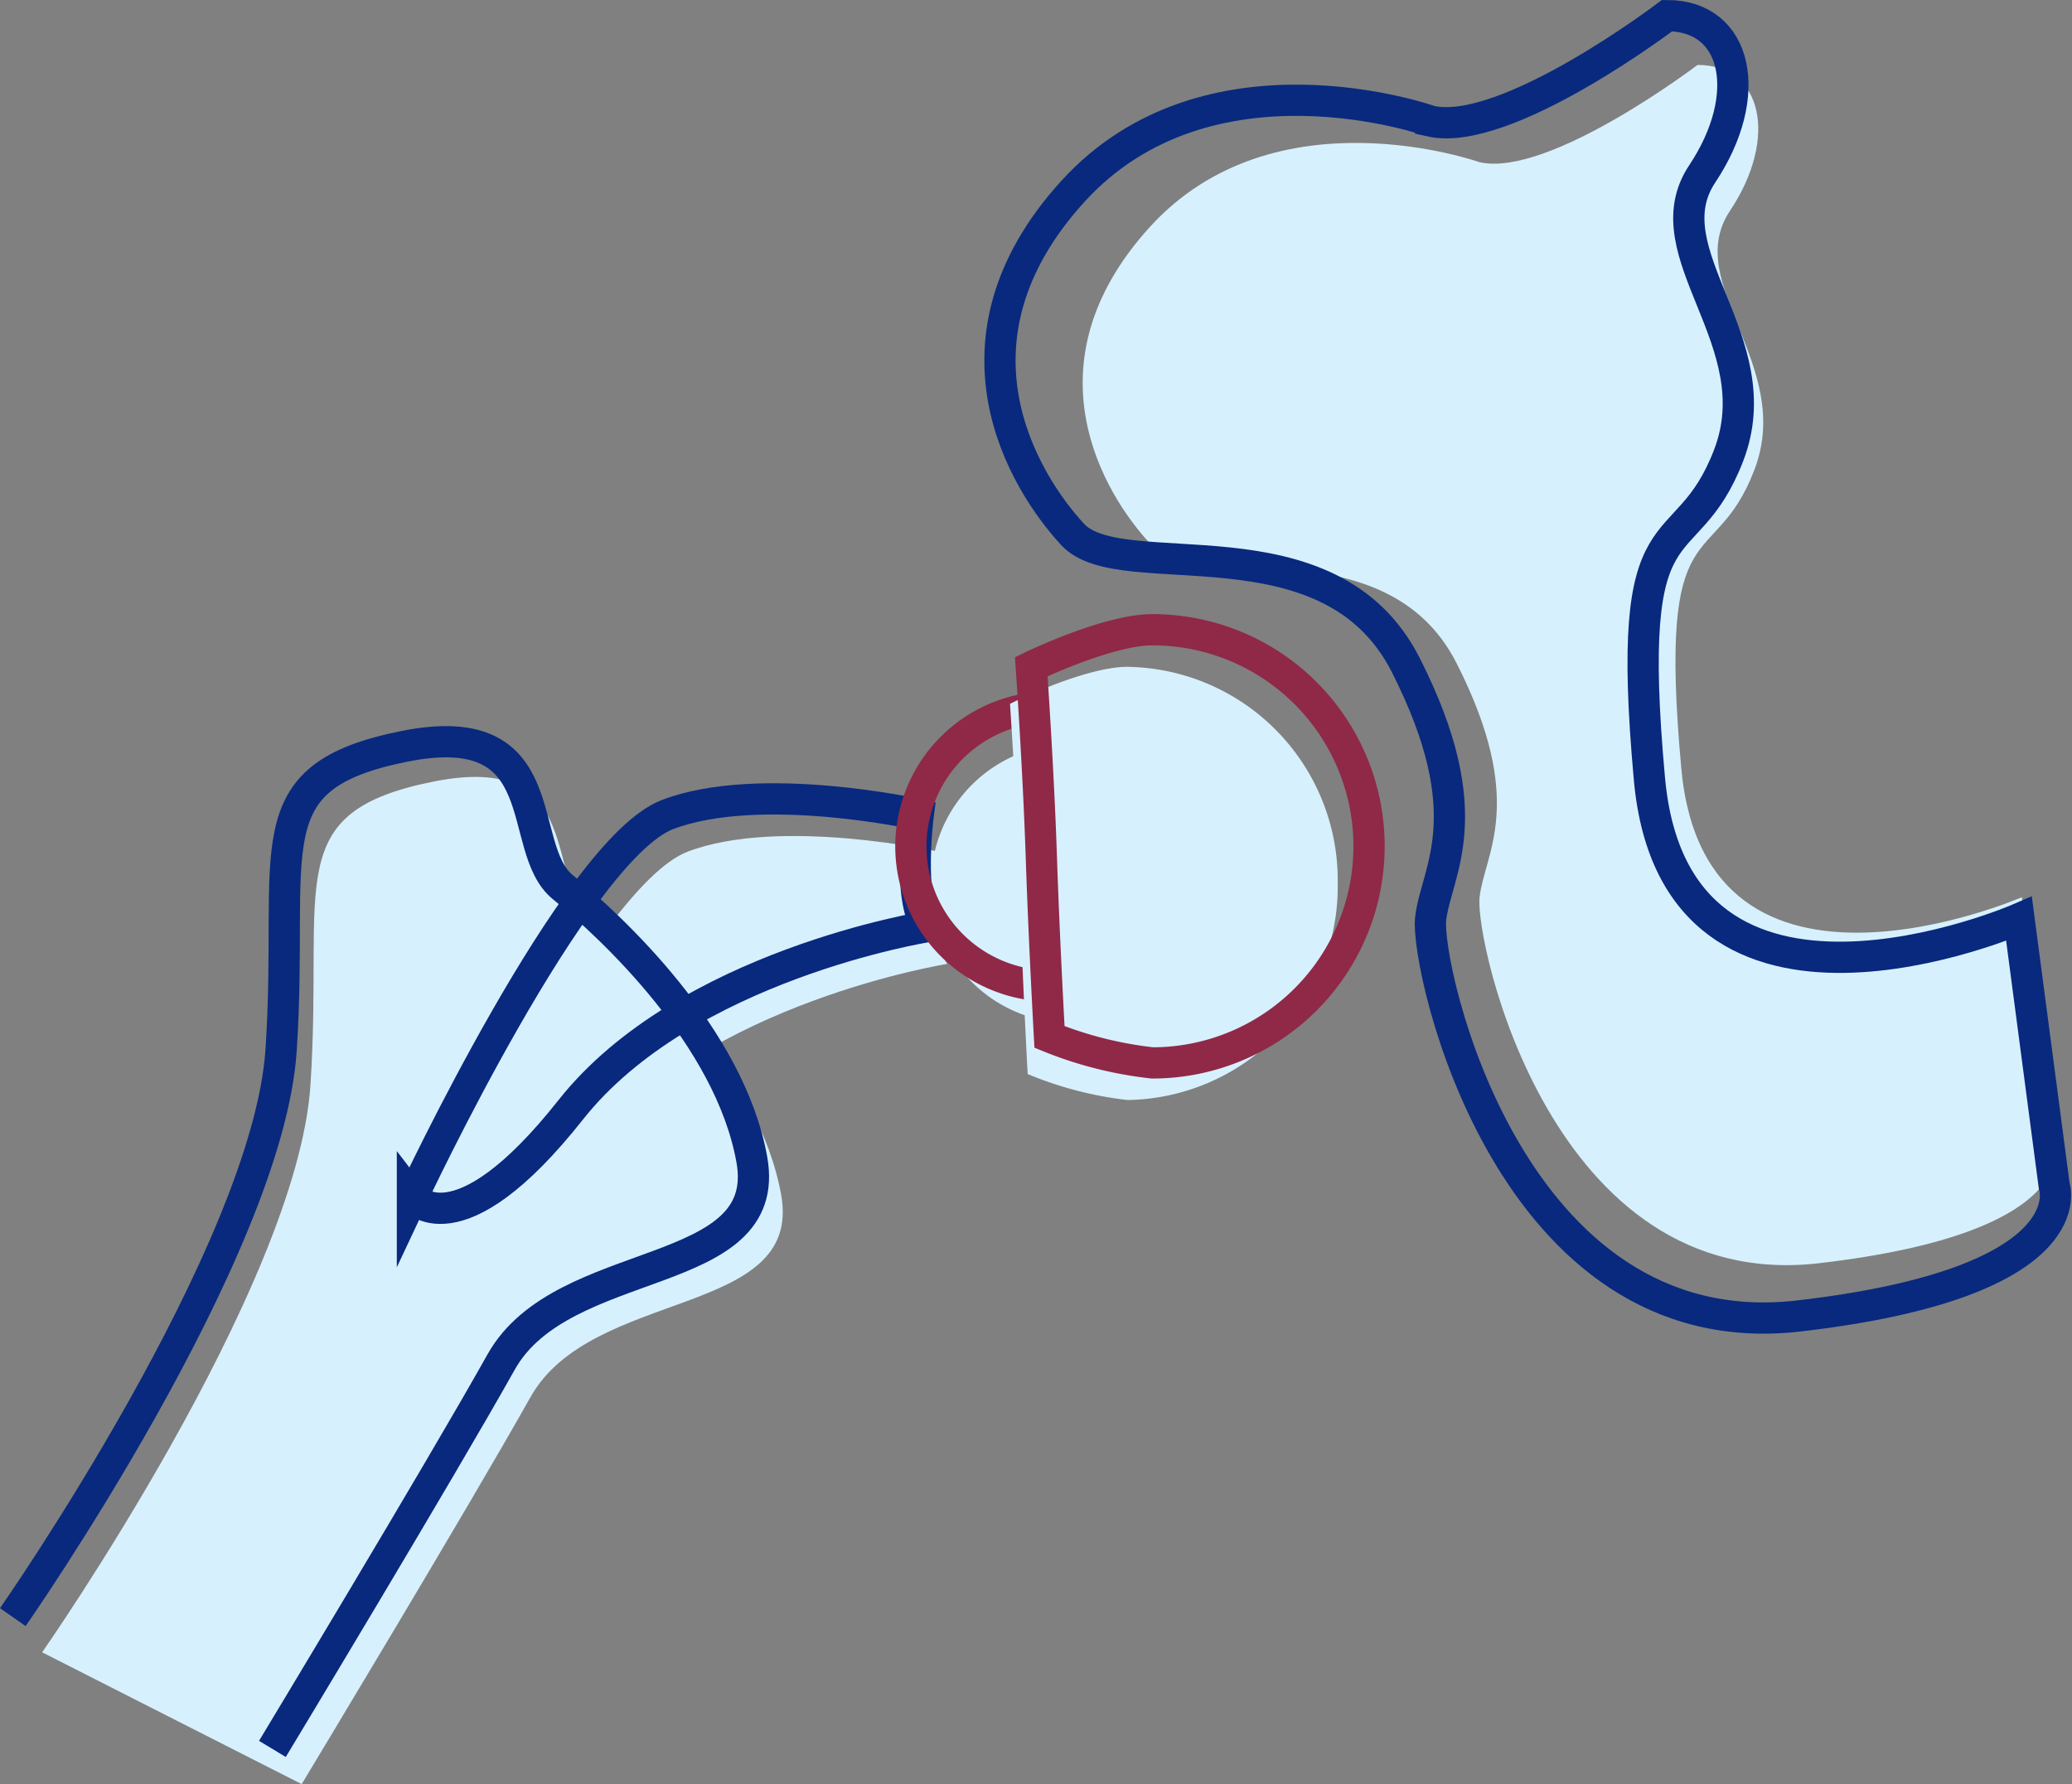 <svg xmlns="http://www.w3.org/2000/svg" width="86.203" height="74.248" viewBox="0 0 86.203 74.248">
    <rect x="0" y="0" width="86.203" height="74.248" fill="#808080" stroke="none"/>
    <g data-name="HIP REPLACEMENT">
        <path data-name="Path 24829" d="M60.7 6.567s-8.512-3.036-13.721 2.7-1.874 11.131 0 13.154 9.834-.784 12.768 5 1.162 7.9.954 9.73S63.7 53.678 74.828 52.383s9.782-5.005 9.782-5.005l-1.349-10.225S70.106 42.872 69.094 31.8s1.349-8.034 3.036-12.419-3.036-7.755-1.012-10.791 1.349-6.071-1.349-6.071c0 0-6.175 4.694-9.065 4.048" transform="translate(.855 .183)" style="fill:#d7f0fd"/>
        <path data-name="Path 24830" d="M17.586 50.65S24.357 36.193 28.2 34.729s10.431 0 10.431 0-.457 3.477.369 4.671c0 0-10.065 1.6-14.824 7.619s-6.588 3.636-6.588 3.636" transform="translate(.41 .711)" style="fill:#d7f0fd"/>
        <path data-name="Path 24831" d="M49.595 36.114a5.806 5.806 0 1 1-5.805-5.805 5.805 5.805 0 0 1 5.805 5.805" transform="translate(.751 .648)" style="fill:#d7f0fd"/>
        <path data-name="Path 24832" d="M1.61 68.088S12.224 52.9 12.773 44.48 11.492 33.133 17.9 31.852s4.575 4.209 6.588 5.856 6.954 6.222 7.869 11.346-7.871 3.846-10.433 8.419-9.516 16.1-9.516 16.1z" transform="translate(.143 .67)" style="fill:#d7f0fd"/>
        <path data-name="Path 24833" d="M.41 66.648s10.614-15.19 11.163-23.608-1.281-11.347 5.127-12.628 4.575 4.209 6.588 5.856 6.954 6.222 7.869 11.346-7.869 3.843-10.431 8.418-9.516 16.1-9.516 16.1" transform="translate(.123 .646)" style="stroke:#08297e;fill:none;stroke-miterlimit:10;stroke-width:1.3px"/>
        <path data-name="Path 24834" d="M16.763 49.131s6.771-14.457 10.614-15.921 10.431 0 10.431 0-.458 3.477.366 4.667c0 0-10.065 1.6-14.824 7.619s-6.587 3.635-6.587 3.635z" transform="translate(.396 .685)" style="stroke:#08297e;fill:none;stroke-miterlimit:10;stroke-width:1.3px"/>
        <path data-name="Path 24835" d="M48.771 34.6a5.806 5.806 0 1 1-5.805-5.805 5.805 5.805 0 0 1 5.805 5.805z" transform="translate(.737 .622)" style="stroke:#8f2947;fill:none;stroke-miterlimit:10;stroke-width:1.3px"/>
        <path data-name="Path 24836" d="M54.849 36.167A8.882 8.882 0 0 1 46.1 45.18a15.266 15.266 0 0 1-4.15-1.08s-.22-4.045-.328-7.471c-.118-3.67-.407-7.936-.407-7.936s3.079-1.539 4.889-1.539a8.882 8.882 0 0 1 8.745 9.013" transform="translate(.805 .595)" style="fill:#d7f0fd"/>
        <path data-name="Path 24837" d="M56.139 34.648a9.013 9.013 0 0 1-9.013 9.013 16.126 16.126 0 0 1-4.282-1.08s-.226-4.045-.339-7.471c-.121-3.67-.419-7.936-.419-7.936s3.173-1.539 5.04-1.539a9.013 9.013 0 0 1 9.013 9.013z" transform="translate(.819 .57)" style="stroke:#8f2947;fill:none;stroke-miterlimit:10;stroke-width:1.3px"/>
        <path data-name="Path 24838" d="M58.721 4.892S49.485 1.6 43.832 7.82s-2.033 12.078 0 14.275 10.67-.851 13.855 5.43 1.261 8.574 1.035 10.559 3.248 17.931 15.326 16.527 10.615-5.431 10.615-5.431L83.2 38.084s-14.276 6.206-15.374-5.807S69.29 23.559 71.12 18.8s-3.294-8.418-1.1-11.712S71.486.5 68.558.5c0 0-6.701 5.094-9.837 4.392z" transform="translate(.798 .15)" style="stroke:#08297e;fill:none;stroke-miterlimit:10;stroke-width:1.3px"/>
    </g>
</svg>
